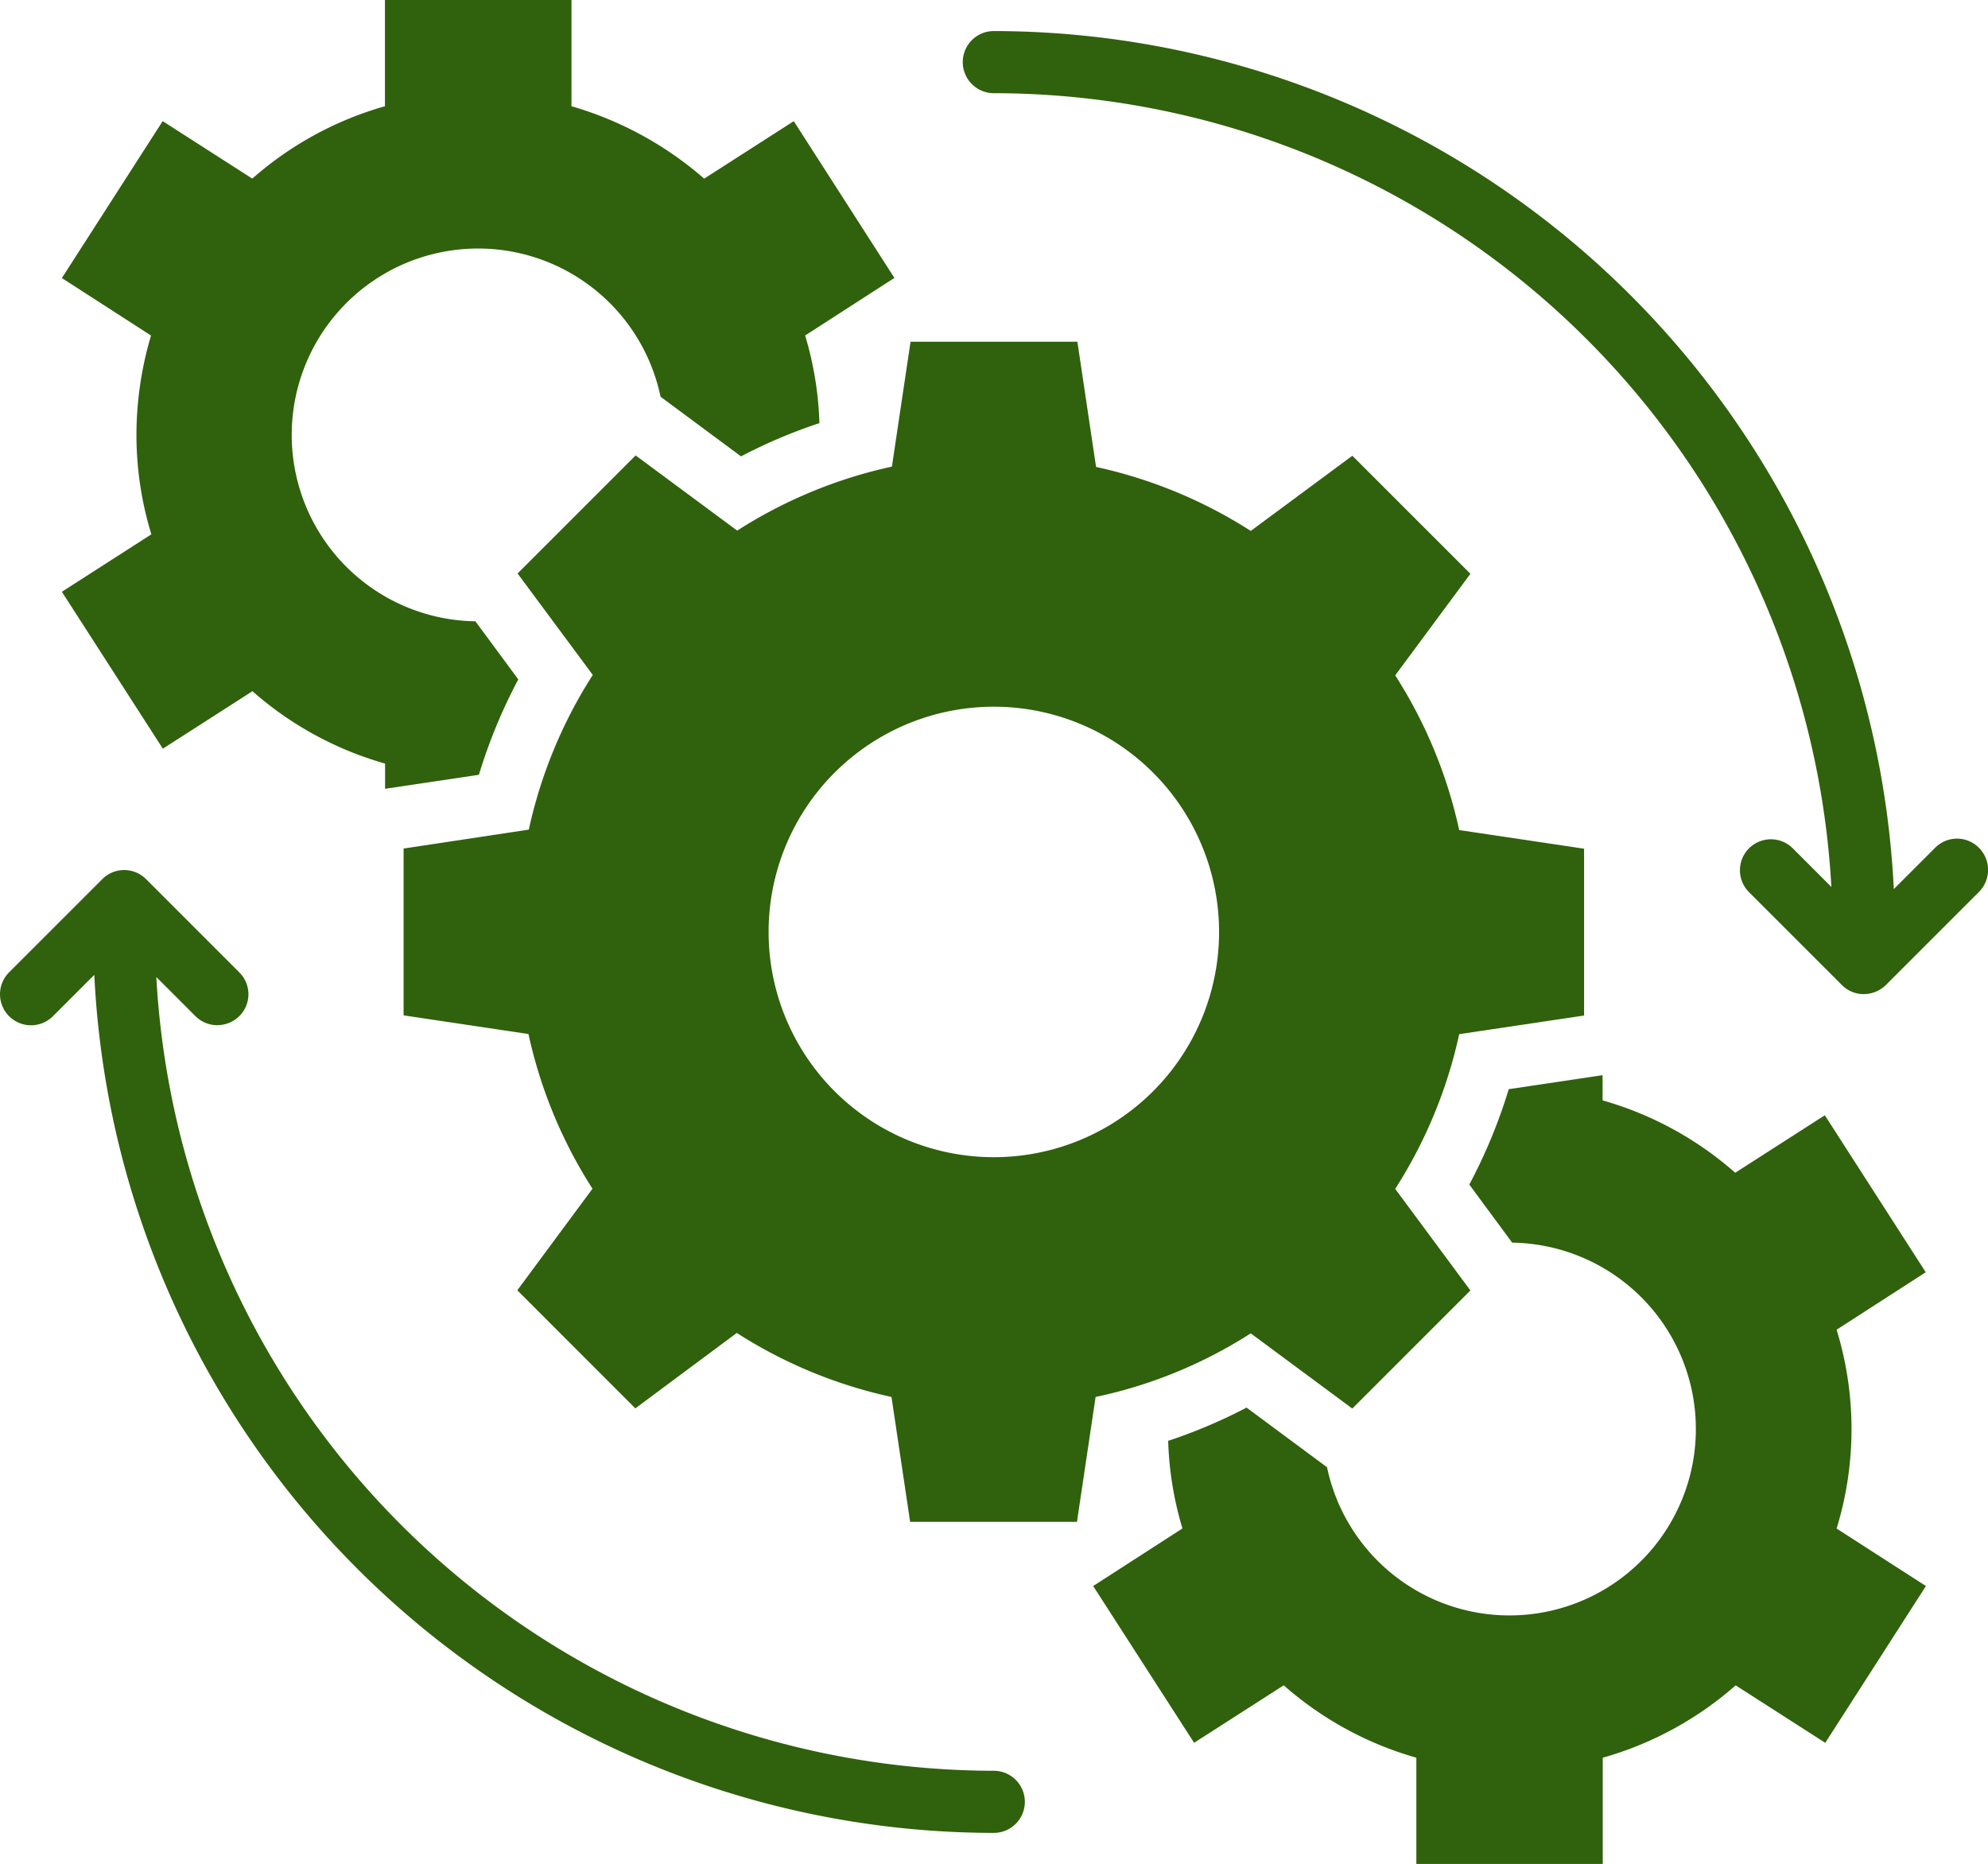<svg xmlns="http://www.w3.org/2000/svg" width="71" height="66.568" viewBox="0 0 71 66.568">
  <g id="Grupo_131919" data-name="Grupo 131919" transform="translate(8365.035 6670.527)">
    <g id="sistema-operacional" transform="translate(-8366.043 -6673.527)">
      <path id="Trazado_194800" data-name="Trazado 194800" d="M44.255,49.414,47.883,52.1,52.1,47.883l-2.685-3.628A16.879,16.879,0,0,0,51.7,38.73l4.46-.666V32.106l-4.46-.666a16.879,16.879,0,0,0-2.285-5.525L52.1,22.288l-4.216-4.216-3.628,2.685a16.879,16.879,0,0,0-5.525-2.285L38.064,14H32.106l-.666,4.46a16.879,16.879,0,0,0-5.525,2.286l-3.628-2.685-4.216,4.216L20.757,25.9a16.879,16.879,0,0,0-2.285,5.525L14,32.1v5.958l4.46.666a16.879,16.879,0,0,0,2.286,5.525l-2.685,3.628,4.216,4.216L25.9,49.4a16.879,16.879,0,0,0,5.525,2.286l.666,4.46h5.958l.666-4.46A16.584,16.584,0,0,0,44.255,49.414ZM35.08,43.123a8.044,8.044,0,1,1,8.044-8.044A8.042,8.042,0,0,1,35.08,43.123Z" transform="translate(1.422 1.204)" fill="#30610c"/>
      <path id="Trazado_194801" data-name="Trazado 194801" d="M36.5,63.174A29.993,29.993,0,0,1,6.591,34.827l1.387,1.387a1.1,1.1,0,0,0,.788.333,1.136,1.136,0,0,0,.788-.322,1.1,1.1,0,0,0,0-1.564L6.225,31.332a1.1,1.1,0,0,0-1.564,0L1.332,34.66A1.106,1.106,0,1,0,2.9,36.225l1.476-1.476A32.206,32.206,0,0,0,36.5,65.393a1.109,1.109,0,1,0,0-2.219Z" transform="translate(0 3.066)" fill="#30610c"/>
      <path id="Trazado_194802" data-name="Trazado 194802" d="M68.291,33.168a1.1,1.1,0,0,0-1.564,0l-1.476,1.476A32.223,32.223,0,0,0,33.109,4a1.109,1.109,0,1,0,0,2.219A29.993,29.993,0,0,1,63.021,34.566l-1.387-1.387a1.106,1.106,0,0,0-1.564,1.564L63.4,38.072a1.091,1.091,0,0,0,.777.322,1.136,1.136,0,0,0,.788-.322l3.328-3.328A1.118,1.118,0,0,0,68.291,33.168Z" transform="translate(3.393 0.109)" fill="#30610c"/>
      <path id="Trazado_194803" data-name="Trazado 194803" d="M6.606,29.738l3.2-2.053a12.2,12.2,0,0,0,4.737,2.585v.9l3.351-.5A19,19,0,0,1,19.3,27.264l-1.531-2.075a6.657,6.657,0,1,1,6.612-8.021l2.874,2.13a18.708,18.708,0,0,1,2.8-1.187,12.14,12.14,0,0,0-.51-3.129l3.1-2,.089-.055-3.595-5.6-3.2,2.053A12.494,12.494,0,0,0,21.2,6.794V3H14.538V6.794A12.2,12.2,0,0,0,9.8,9.379l-3.2-2.053L3,12.93l3.184,2.053a12.488,12.488,0,0,0-.521,3.55,12.113,12.113,0,0,0,.533,3.55L3,24.135Z" transform="translate(0.218)" fill="#30610c"/>
      <path id="Trazado_194804" data-name="Trazado 194804" d="M62.327,39.041l-3.2,2.053a12.2,12.2,0,0,0-4.737-2.585v-.9l-3.351.5a19,19,0,0,1-1.409,3.406l1.531,2.075a6.657,6.657,0,1,1-6.612,8.021l-2.874-2.13a18.709,18.709,0,0,1-2.8,1.187,12.14,12.14,0,0,0,.51,3.129l-3.1,2-.089.055,3.606,5.6,3.2-2.053a12.2,12.2,0,0,0,4.737,2.585v3.794h6.657V61.985A12.2,12.2,0,0,0,59.143,59.4l3.2,2.053,3.595-5.6L62.748,53.8a12.1,12.1,0,0,0,0-7.1l3.184-2.053Z" transform="translate(3.853 3.789)" fill="#30610c"/>
    </g>
  </g>
</svg>
